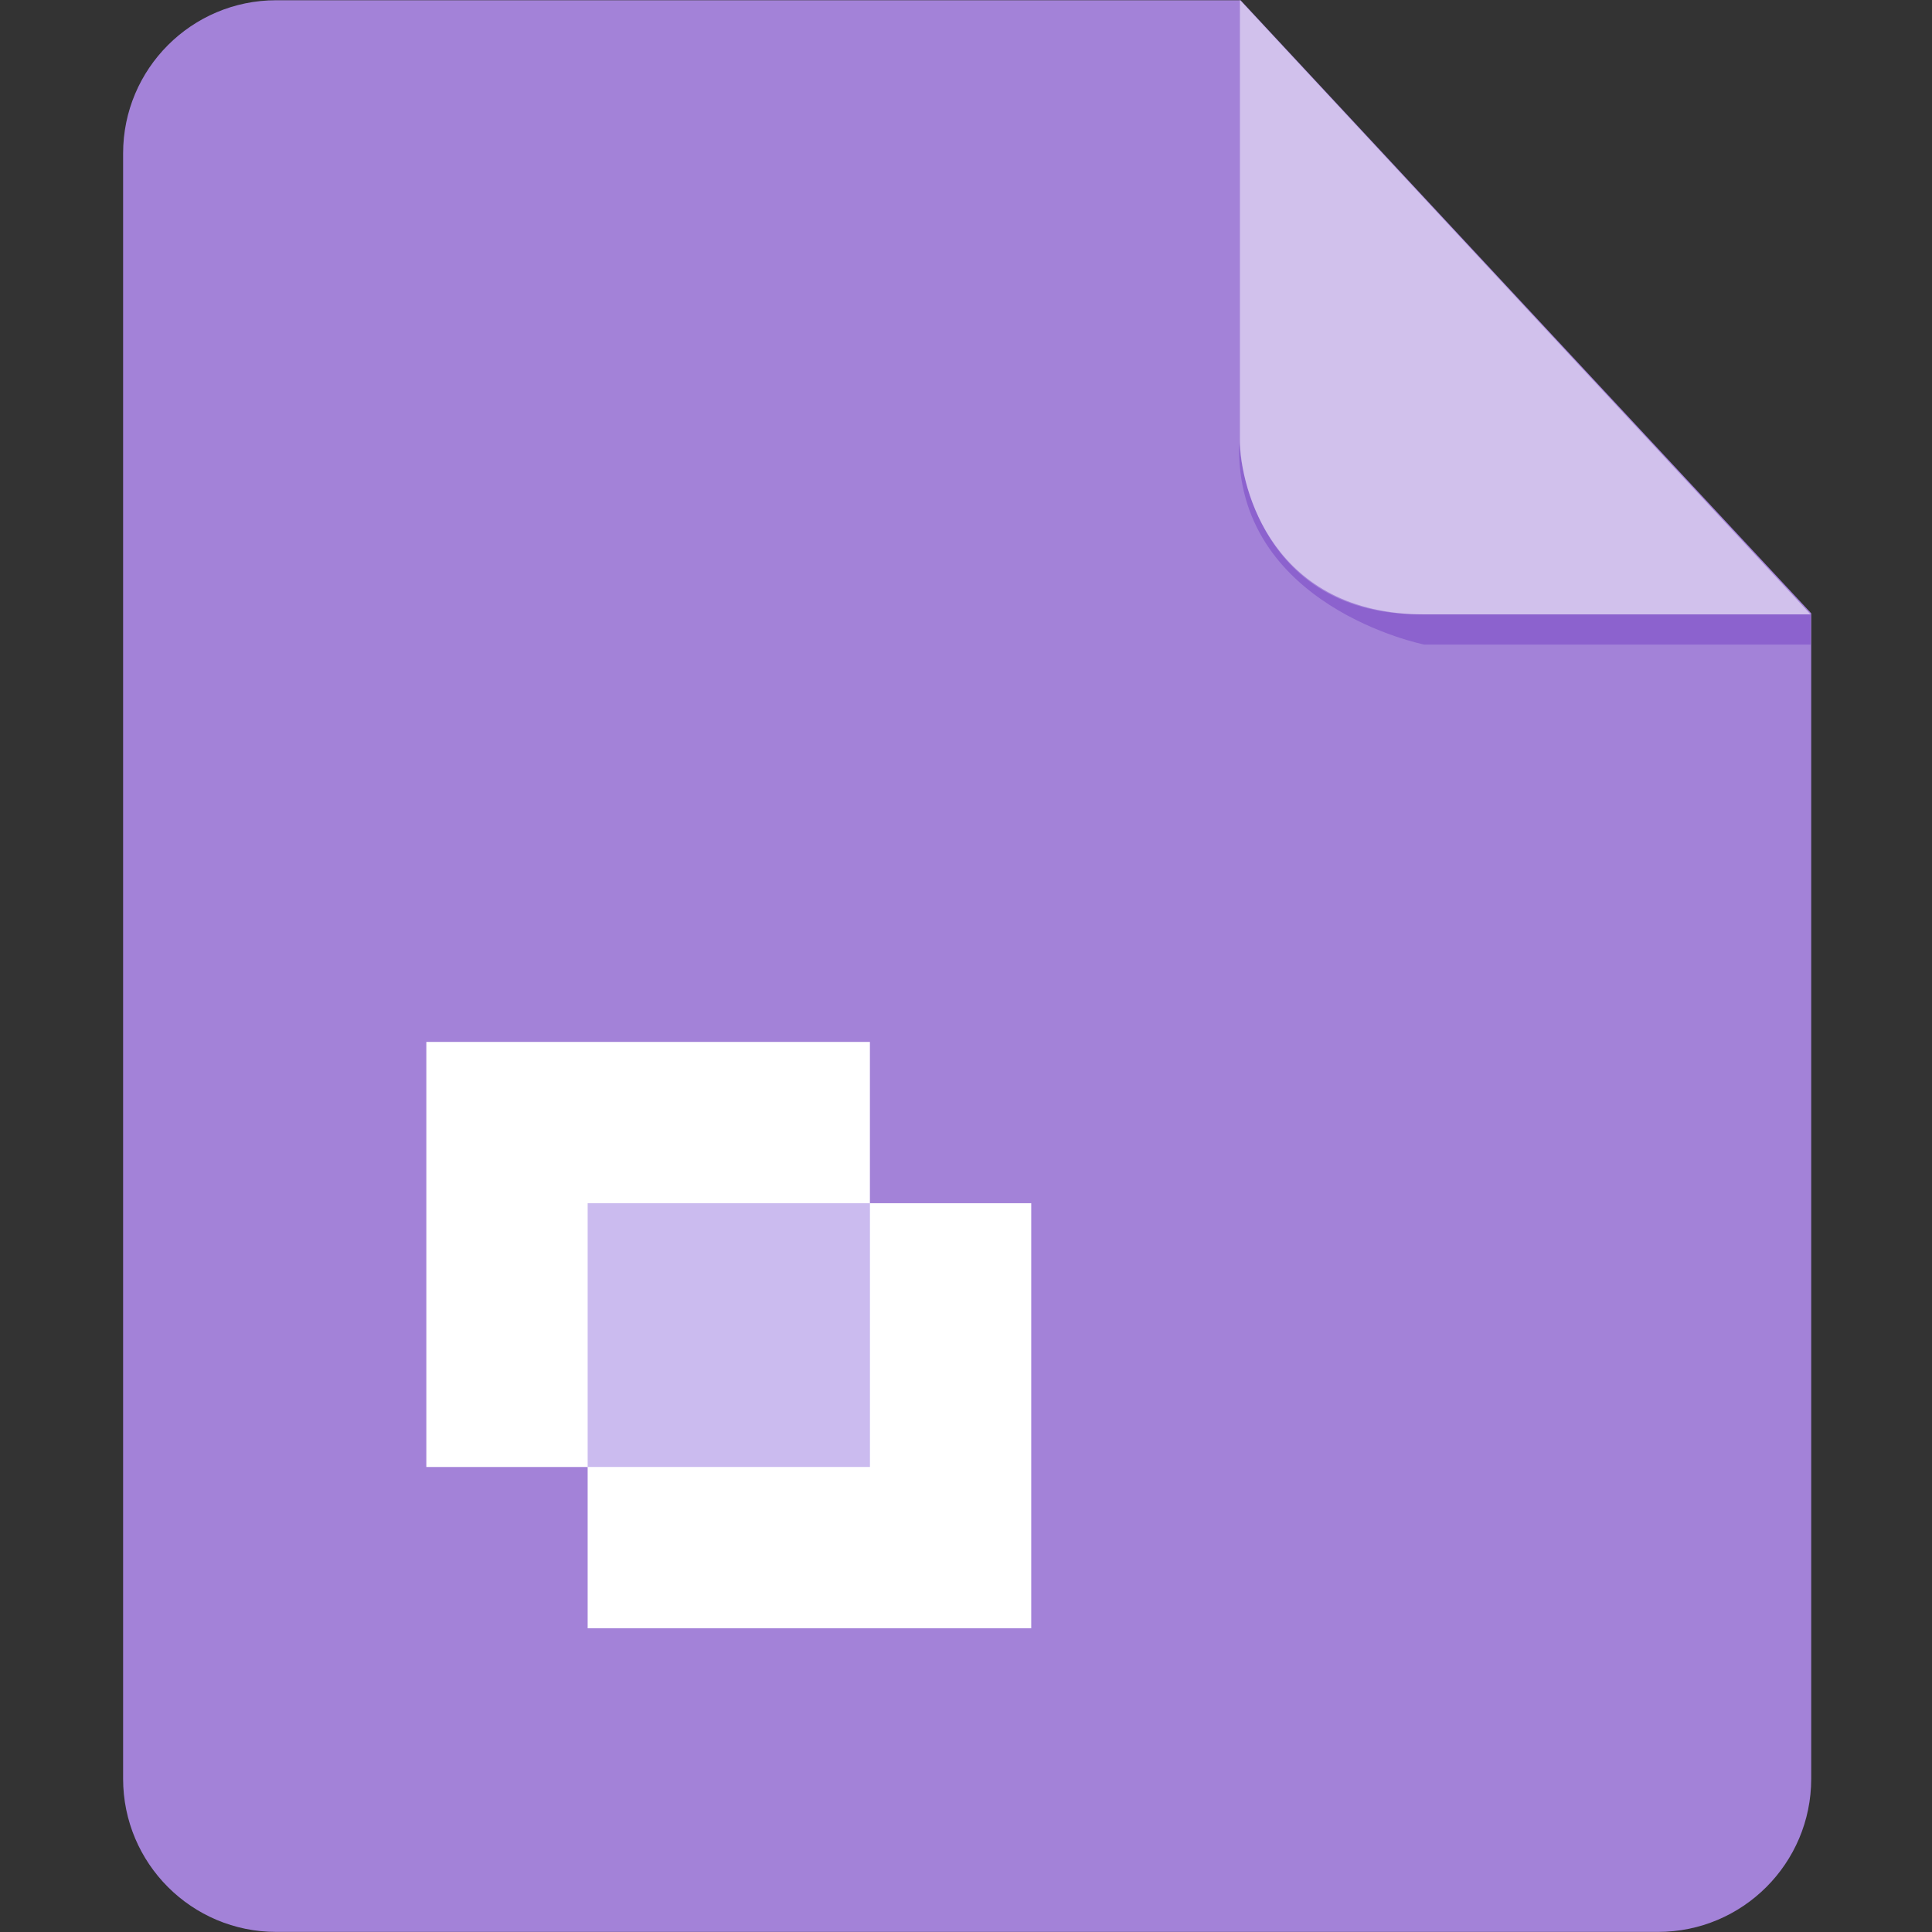 <?xml version="1.0" encoding="utf-8"?>

<svg width="800px" height="800px" viewBox="-4 0 64 64" xmlns="http://www.w3.org/2000/svg">

<rect x="-4" y="0" width="64" height="64" fill="#333333" stroke="none"/>

<path d="M5.15.008c-2.801 0-5.072 2.272-5.072 5.074v53.841c0 2.803 2.271 5.074 5.072 5.074h45.775c2.801 0 5.074-2.271 5.074-5.074v-38.606l-18.903-20.309h-31.946z" fill-rule="evenodd" clip-rule="evenodd" fill="#A382D8"/>

<g fill-rule="evenodd" clip-rule="evenodd">

<path d="M55.977 20.352v1h-12.799s-6.312-1.26-6.129-6.707c0 0 .208 5.707 6.004 5.707h12.924z" fill="#8C62CE"/>

<path d="M37.074 0v14.561c0 1.656 1.104 5.791 6.104 5.791h12.799l-18.903-20.352z" opacity=".5" fill="#ffffff"/>

</g>

<path d="M10.123 34.515v14.081h14.694v-14.081h-14.694zm5.344 5.343v14.081h14.694v-14.081h-14.694z" fill="#ffffff"/>

<path fill="#CBBBEF" d="M15.467 39.858h9.351v8.737h-9.351z"/>

</svg>